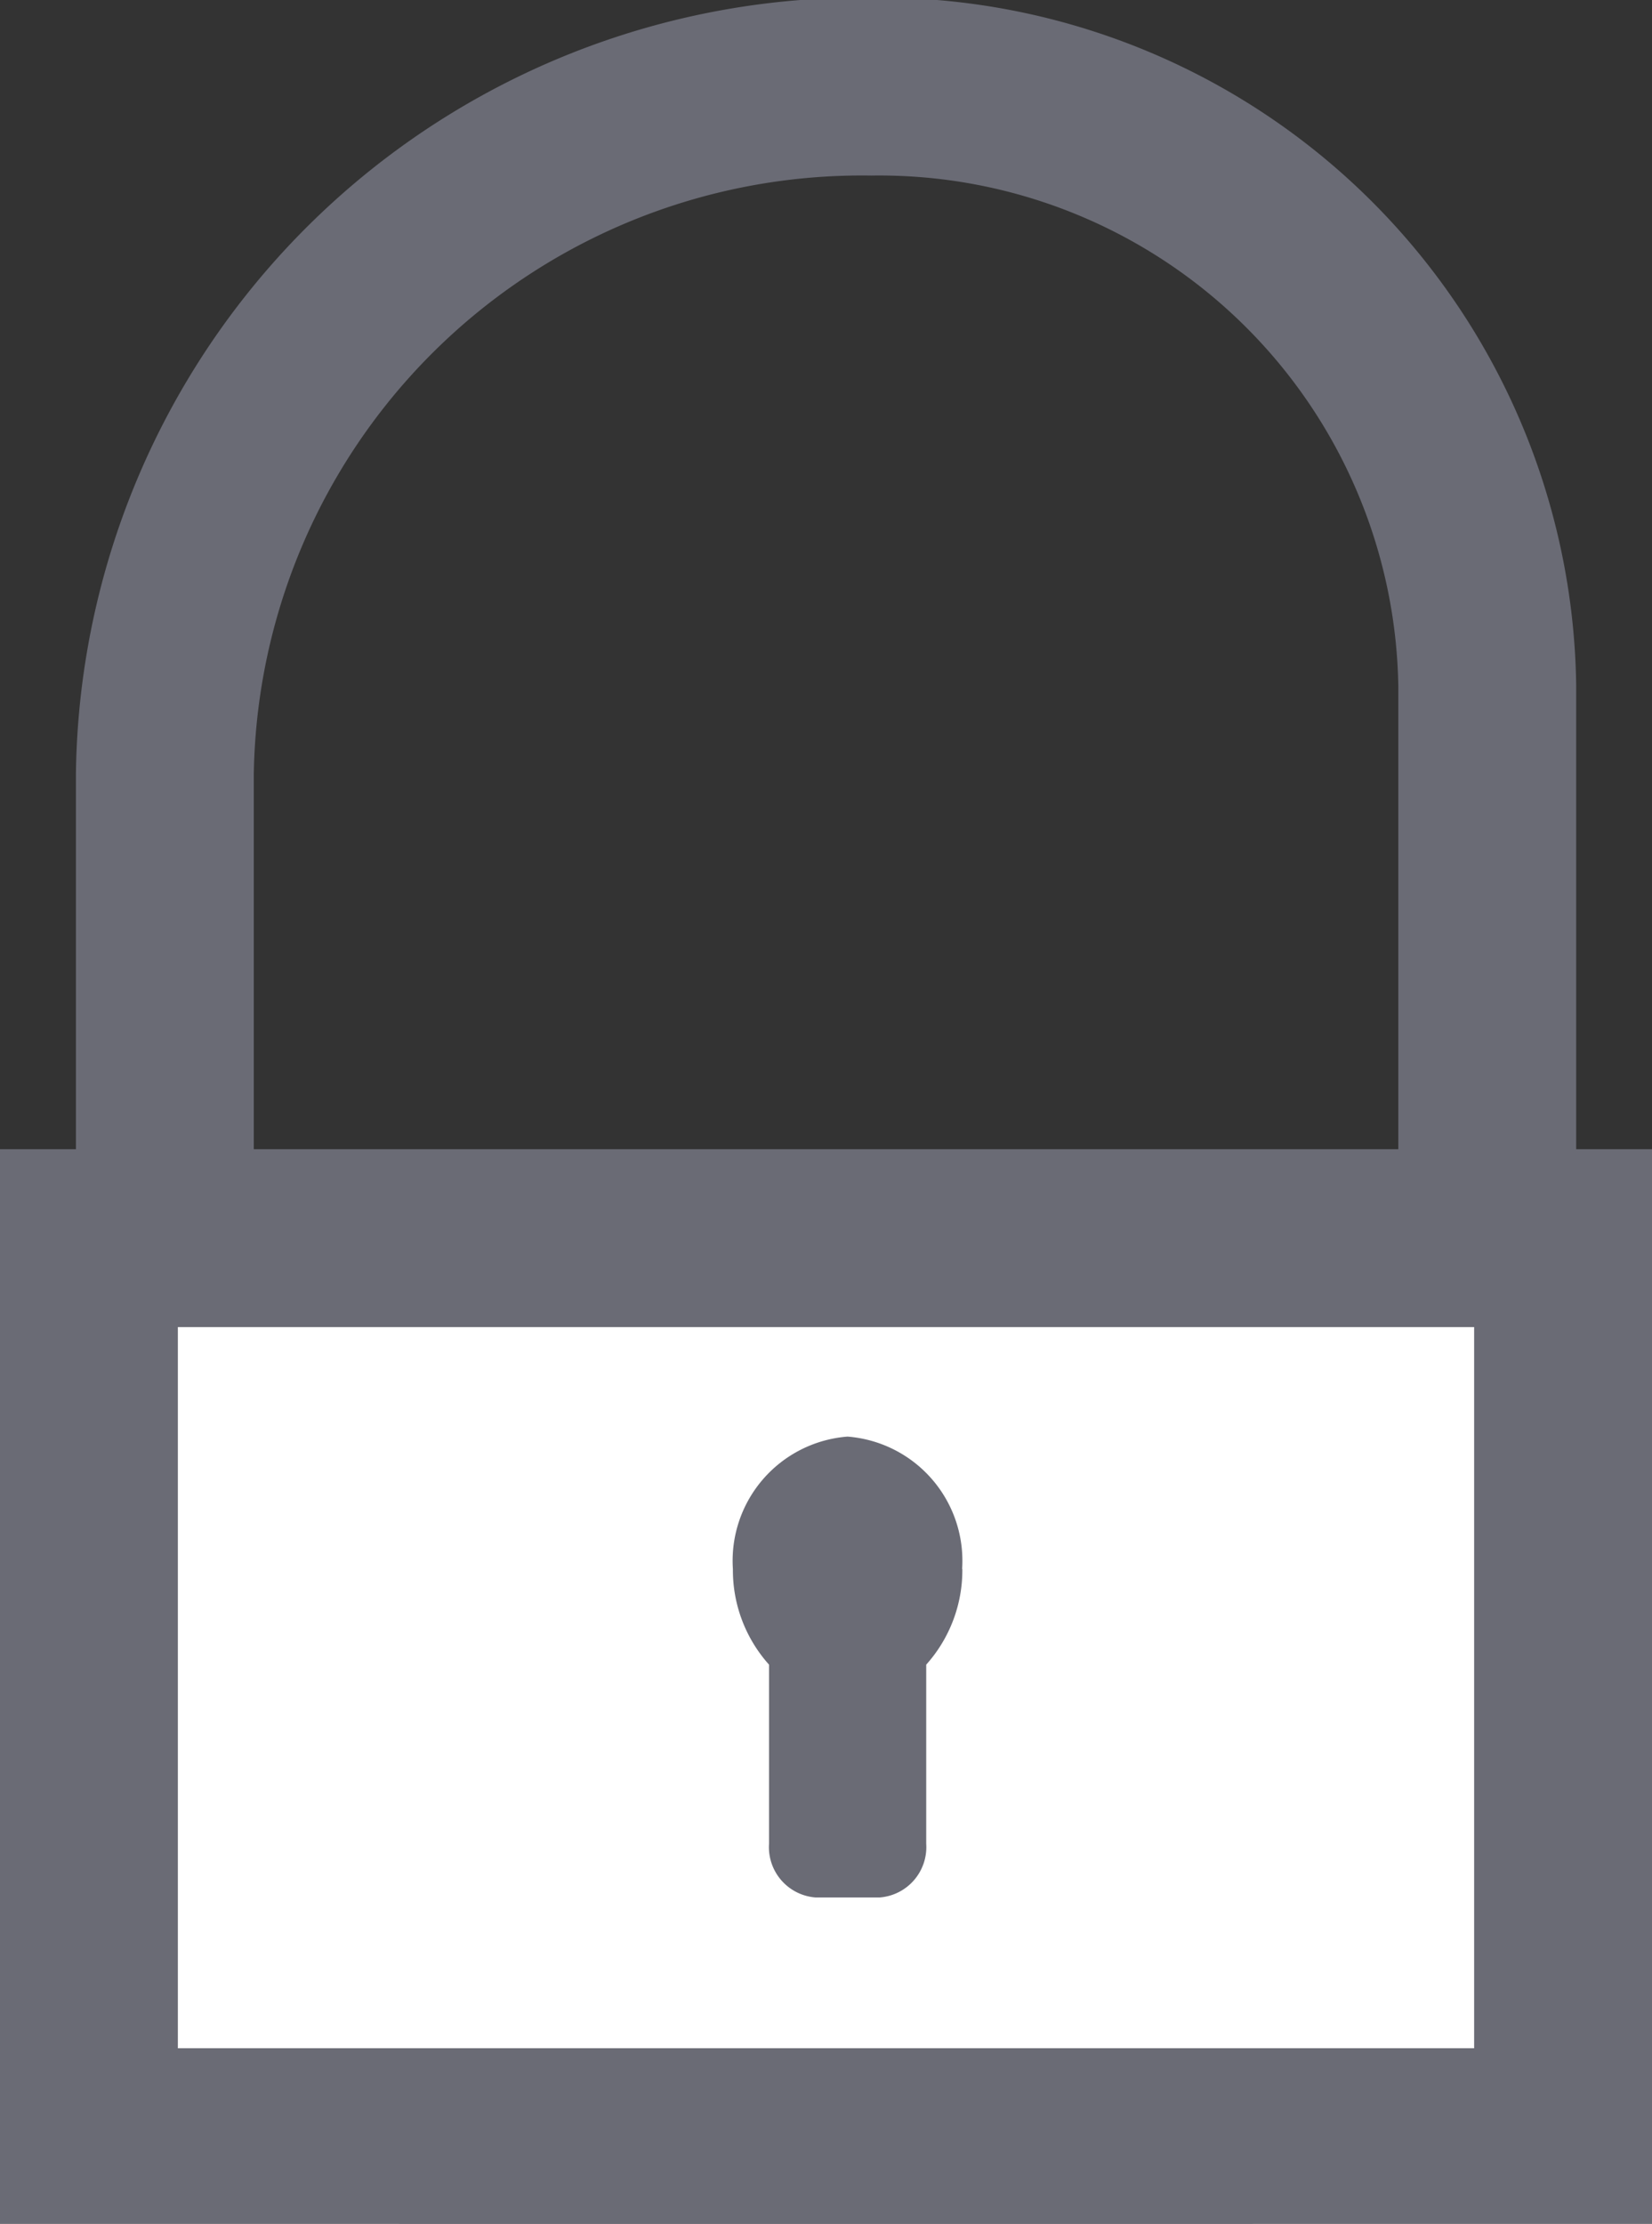 <svg id="Grupo_8508" data-name="Grupo 8508" xmlns="http://www.w3.org/2000/svg" xmlns:xlink="http://www.w3.org/1999/xlink" width="14.861" height="20" viewBox="0 0 14.861 20">
  <rect x="0" y="0" width="14.861" height="20" fill="#333333" stroke="none"/>
  <defs>
    <clipPath id="clip-path">
      <rect id="Rectángulo_3840" data-name="Rectángulo 3840" width="14.861" height="20" fill="none"/>
    </clipPath>
  </defs>
  <g id="Grupo_8507" data-name="Grupo 8507" transform="translate(0 0)" clip-path="url(#clip-path)">
    <path id="Trazado_3026" data-name="Trazado 3026" d="M10.84,19.243H4.022a2.505,2.505,0,0,1-2.539-2.471V6.983A6.27,6.27,0,0,1,7.837.8a5.469,5.469,0,0,1,5.542,5.393V16.772A2.506,2.506,0,0,1,10.84,19.243Z" transform="translate(0 -0.021)" fill="none" stroke="#6a6b75" stroke-miterlimit="10" stroke-width="1.6"/>
    <rect id="Rectángulo_3838" data-name="Rectángulo 3838" width="13.261" height="8.086" transform="translate(0.8 11.136)" fill="#fff"/>
    <rect id="Rectángulo_3839" data-name="Rectángulo 3839" width="13.261" height="8.086" transform="translate(0.8 11.136)" fill="none" stroke="#6a6b75" stroke-miterlimit="10" stroke-width="1.6"/>
    <path id="Trazado_3027" data-name="Trazado 3027" d="M8.655,14.469a1.12,1.12,0,0,0-1.031-1.191,1.12,1.12,0,0,0-1.031,1.191,1.273,1.273,0,0,0,.325.86V16.94a.454.454,0,0,0,.418.483h.577a.454.454,0,0,0,.419-.483V15.329a1.273,1.273,0,0,0,.325-.86" transform="translate(0 -0.357)" fill="#6a6b75"/>
  </g>
</svg>
